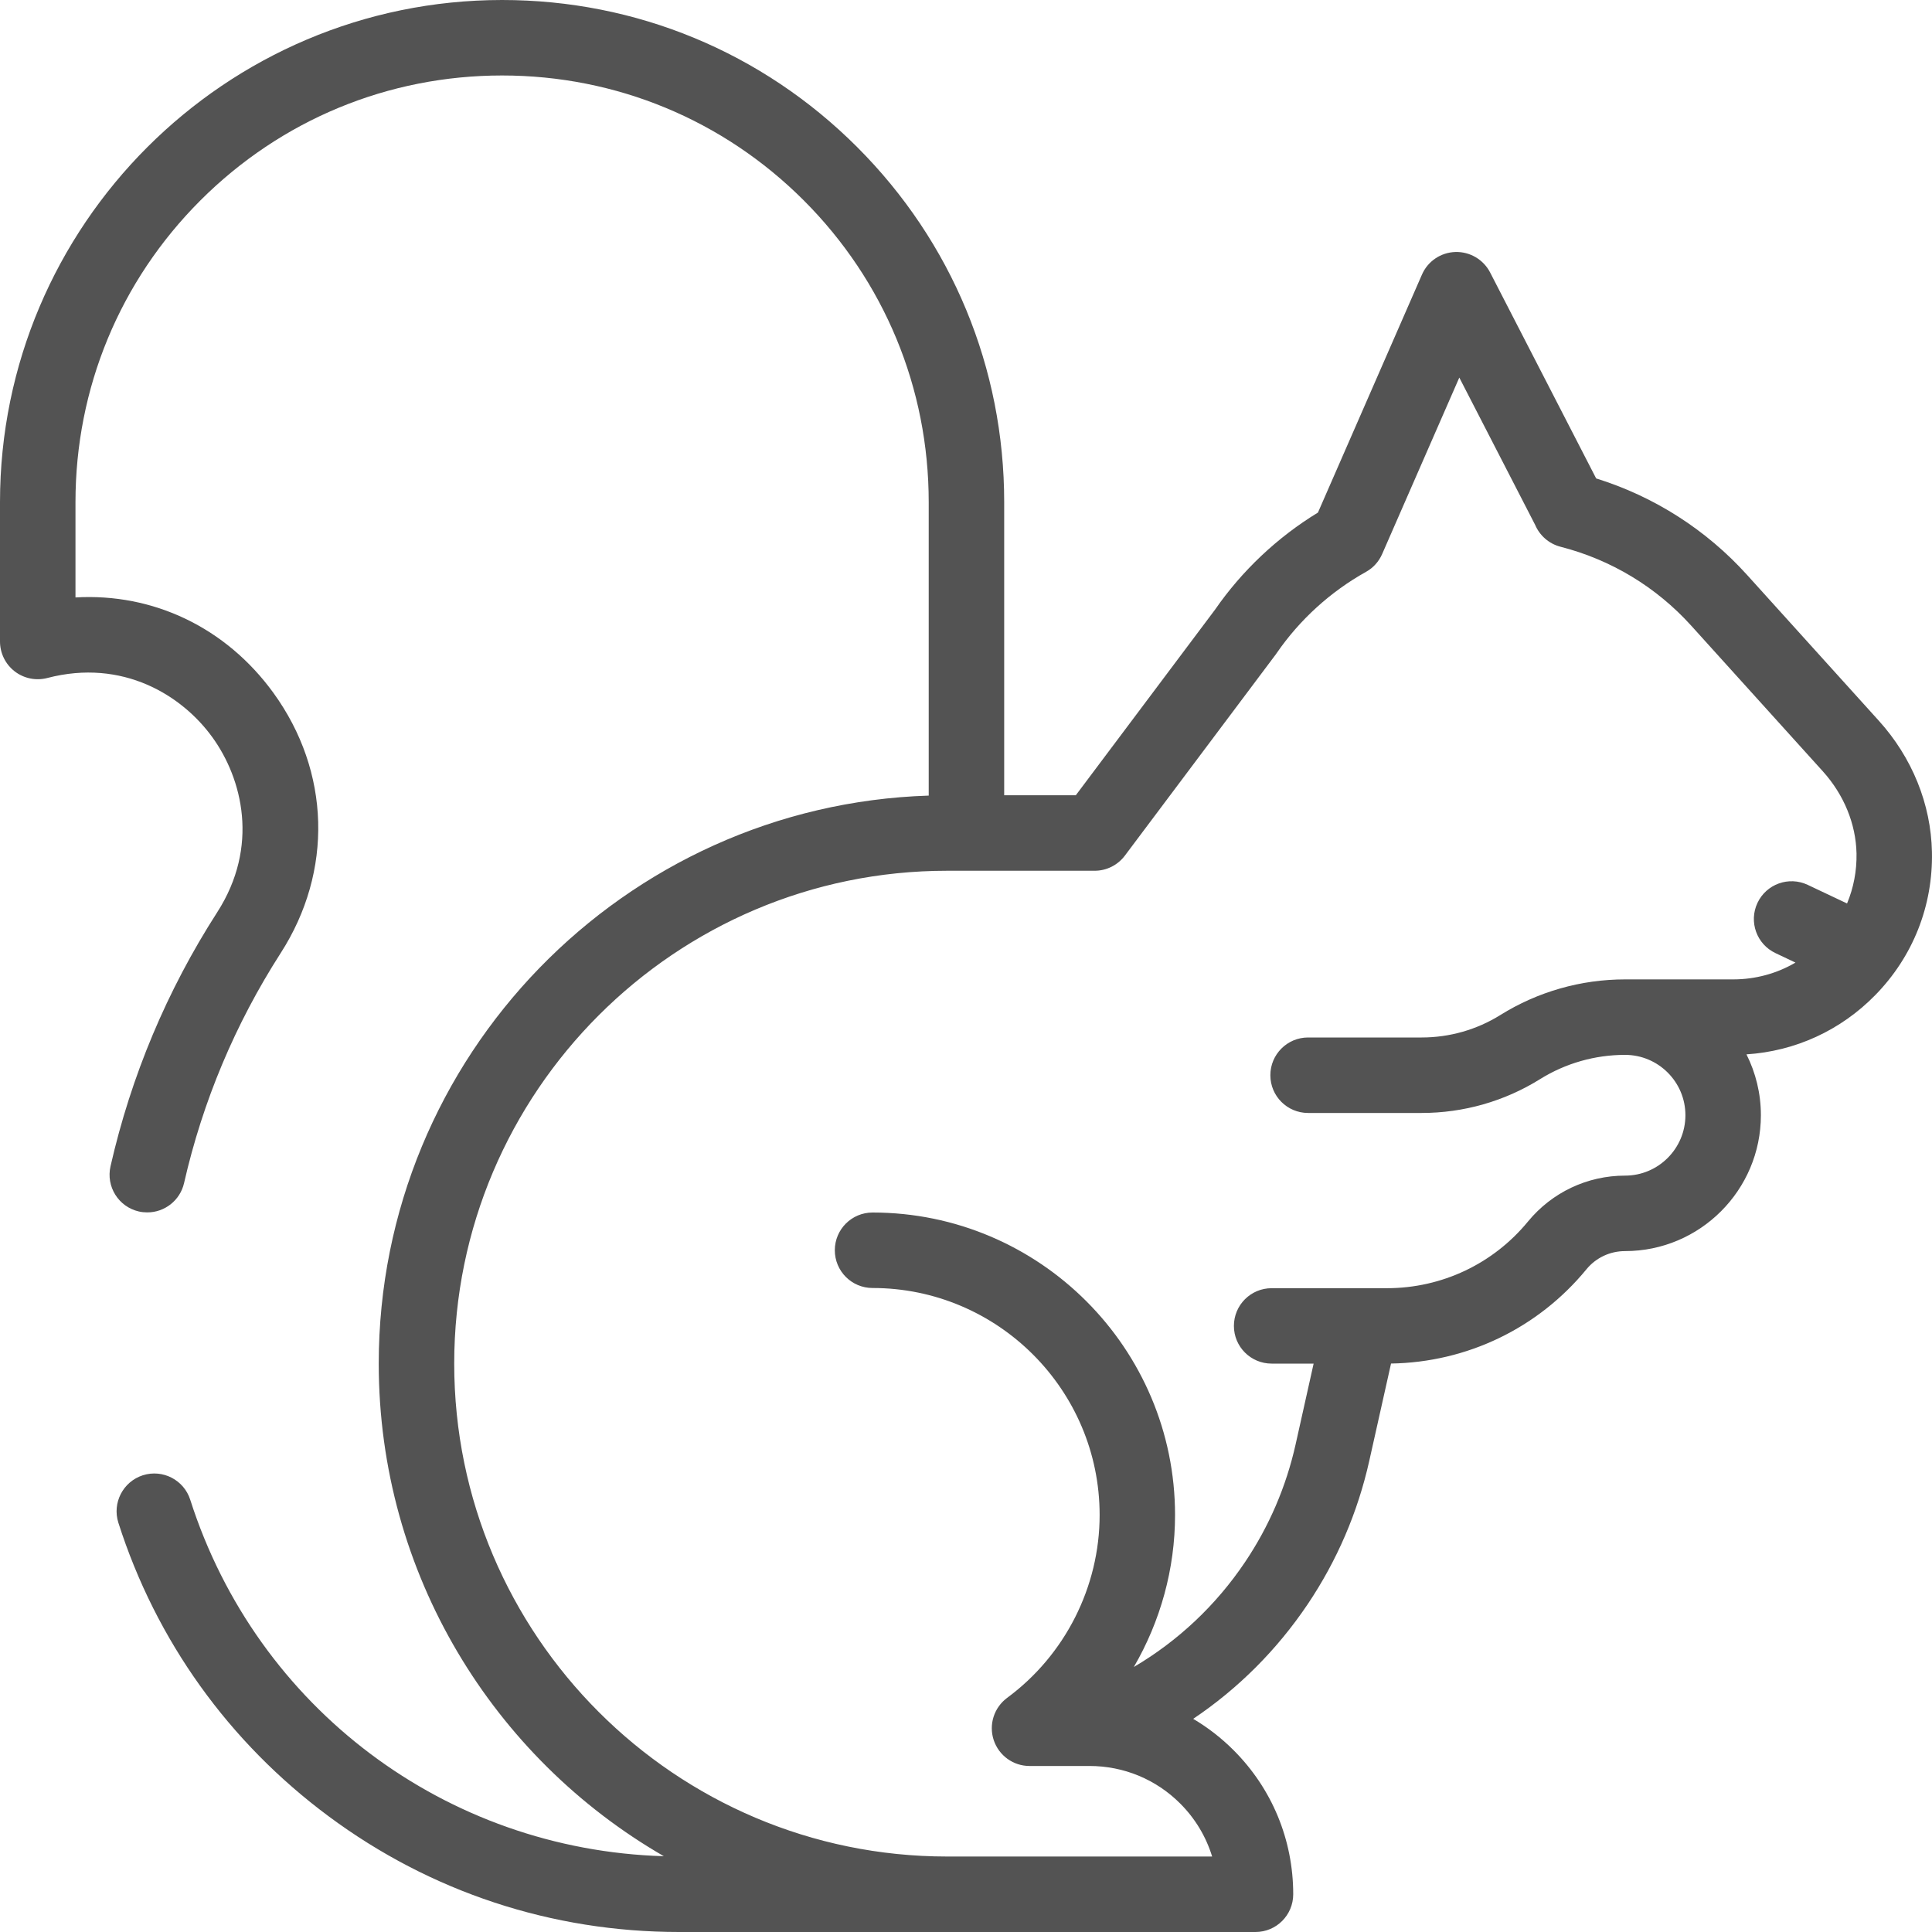 <svg width="30" height="30" viewBox="0 0 30 30" fill="none" xmlns="http://www.w3.org/2000/svg">
<path d="M29.999 13.228C29.984 12.486 29.691 11.762 29.173 11.19L27.129 8.928C26.494 8.225 25.687 7.71 24.785 7.429L23.138 4.23C23.034 4.029 22.823 3.906 22.598 3.913C22.372 3.92 22.17 4.057 22.08 4.264L20.465 7.959C19.835 8.343 19.285 8.862 18.866 9.468L16.705 12.349H15.593V7.797C15.593 5.714 14.782 3.756 13.31 2.284C11.837 0.811 9.879 0 7.797 0C7.797 0 7.797 0 7.797 0C3.498 0 5.85938e-05 3.498 0 7.797V9.961C0 10.142 0.084 10.314 0.228 10.425C0.371 10.535 0.558 10.574 0.734 10.528C1.91 10.221 2.829 10.801 3.296 11.446C3.764 12.091 4.03 13.145 3.372 14.167C2.593 15.379 2.036 16.706 1.716 18.11C1.644 18.426 1.841 18.74 2.157 18.812C2.201 18.822 2.244 18.826 2.288 18.826C2.555 18.826 2.796 18.642 2.858 18.371C3.148 17.099 3.653 15.898 4.358 14.8C5.175 13.53 5.132 11.981 4.245 10.758C3.507 9.741 2.375 9.207 1.172 9.277V7.797C1.172 6.027 1.861 4.363 3.112 3.112C4.364 1.861 6.027 1.172 7.797 1.172C9.566 1.172 11.23 1.861 12.481 3.112C13.732 4.364 14.421 6.027 14.421 7.797V12.354C9.687 12.505 5.881 16.403 5.881 21.174C5.881 24.44 7.664 27.297 10.308 28.823C6.926 28.724 3.989 26.526 2.954 23.288C2.856 22.98 2.526 22.81 2.218 22.908C1.91 23.007 1.74 23.337 1.838 23.645C2.423 25.476 3.553 27.053 5.104 28.204C6.687 29.379 8.569 30 10.545 30H19.495C19.819 30 20.081 29.738 20.081 29.414C20.081 28.569 19.752 27.774 19.155 27.177C18.964 26.986 18.754 26.824 18.528 26.69C19.226 26.221 19.828 25.62 20.306 24.91C20.761 24.233 21.083 23.484 21.262 22.684L21.6 21.173C22.78 21.154 23.882 20.625 24.633 19.711C24.781 19.53 25 19.427 25.234 19.427C26.397 19.427 27.343 18.48 27.343 17.317C27.343 16.978 27.262 16.657 27.119 16.372C27.877 16.323 28.581 16.001 29.118 15.453C29.704 14.855 30.017 14.065 29.999 13.228ZM25.234 18.255C24.648 18.255 24.099 18.515 23.727 18.967C23.187 19.625 22.388 20.003 21.536 20.003H19.746C19.422 20.003 19.16 20.265 19.16 20.589C19.16 20.912 19.422 21.174 19.746 21.174H20.398L20.118 22.429C19.971 23.085 19.707 23.7 19.333 24.256C18.881 24.928 18.293 25.48 17.606 25.885C18.019 25.176 18.246 24.362 18.246 23.525C18.246 20.935 16.139 18.828 13.549 18.828C13.225 18.828 12.963 19.09 12.963 19.414C12.963 19.738 13.225 20 13.549 20C15.493 20 17.075 21.581 17.075 23.525C17.075 24.64 16.538 25.701 15.639 26.364C15.435 26.515 15.351 26.779 15.43 27.019C15.509 27.259 15.733 27.422 15.986 27.422H16.917C17.449 27.422 17.95 27.629 18.326 28.005C18.56 28.239 18.728 28.521 18.822 28.828H14.707C10.487 28.828 7.053 25.395 7.053 21.174C7.053 16.954 10.487 13.521 14.707 13.521H16.998C17.182 13.521 17.356 13.434 17.467 13.286L19.81 10.162C19.815 10.155 19.82 10.149 19.824 10.142C20.181 9.623 20.66 9.187 21.211 8.88C21.323 8.818 21.411 8.72 21.462 8.603L22.66 5.863L23.837 8.149C23.907 8.314 24.05 8.443 24.232 8.49C25.017 8.691 25.718 9.115 26.26 9.714L28.304 11.976C28.632 12.339 28.818 12.792 28.828 13.252C28.833 13.523 28.782 13.787 28.681 14.029L28.07 13.74C27.777 13.602 27.428 13.727 27.29 14.02C27.152 14.313 27.277 14.662 27.57 14.8L27.88 14.947C27.59 15.117 27.259 15.208 26.913 15.208C26.913 15.208 25.256 15.208 25.234 15.208C24.548 15.208 23.878 15.399 23.296 15.762C22.93 15.99 22.507 16.11 22.075 16.11H20.312C19.988 16.11 19.726 16.373 19.726 16.696C19.726 17.02 19.988 17.282 20.312 17.282H22.075C22.726 17.282 23.363 17.101 23.915 16.756C24.311 16.51 24.767 16.38 25.234 16.38C25.75 16.38 26.171 16.8 26.171 17.317C26.171 17.834 25.751 18.255 25.234 18.255Z" fill="#535353"/>
</svg>
